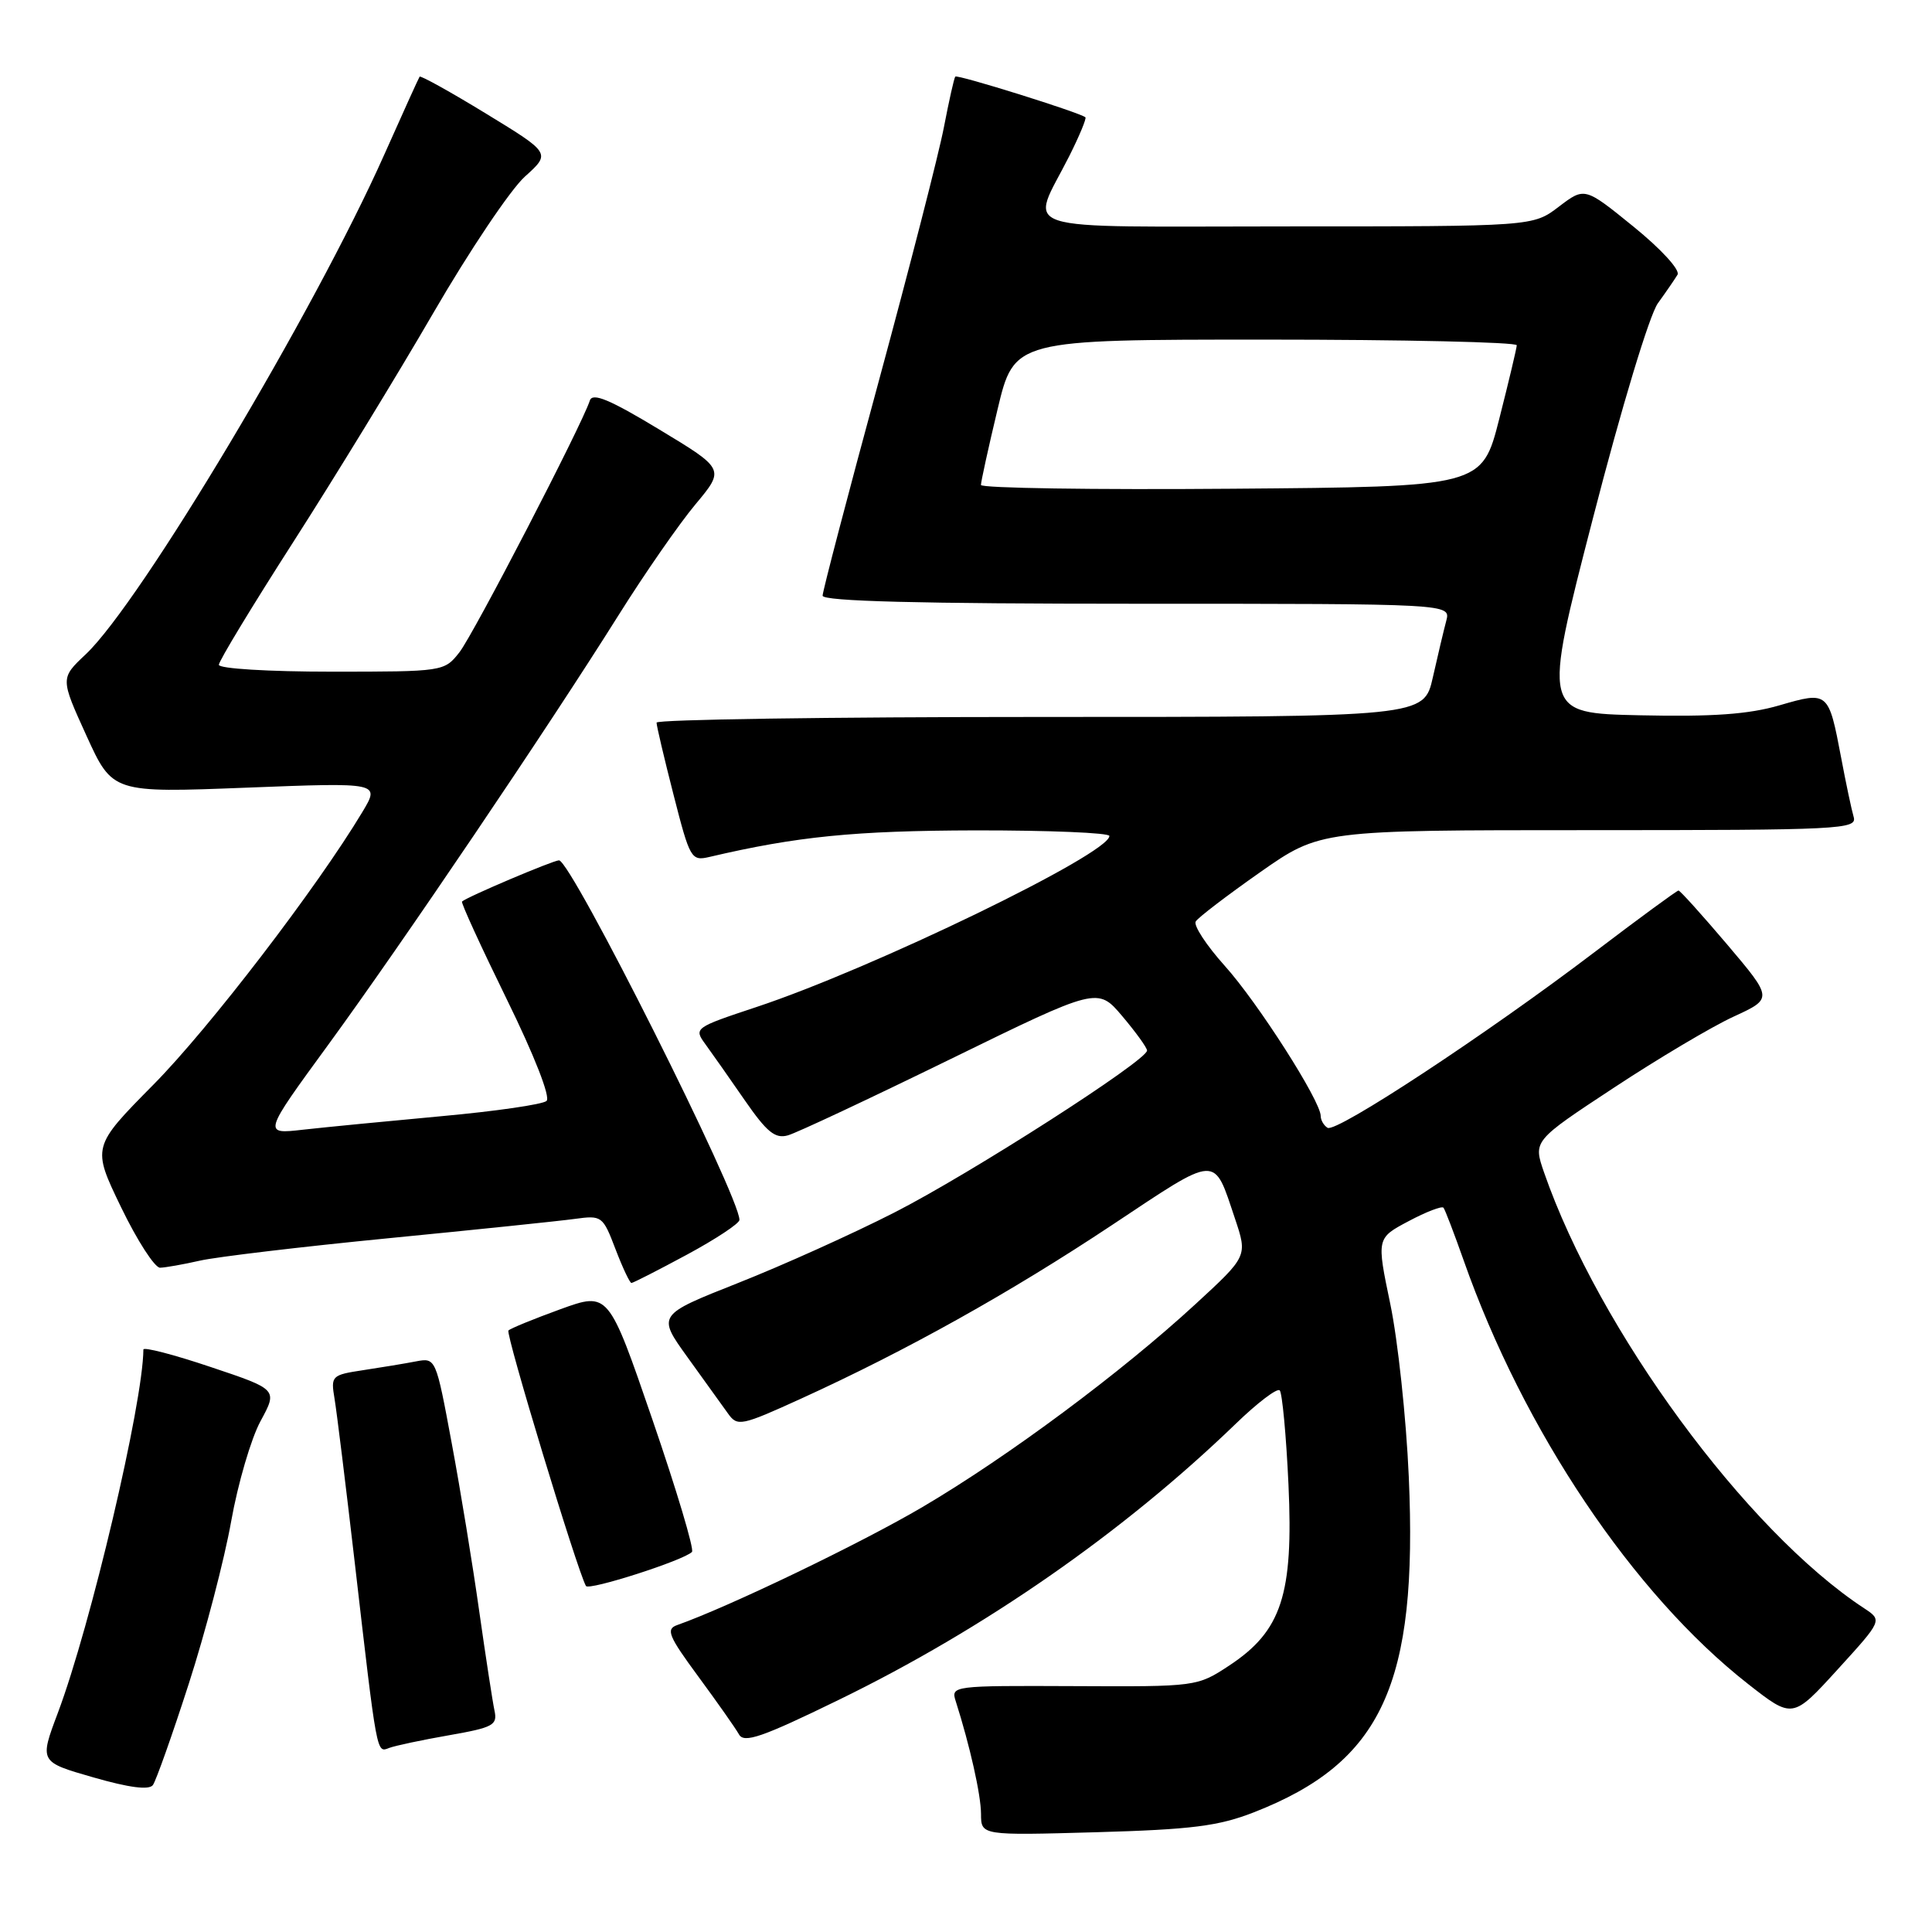<?xml version="1.0" encoding="UTF-8" standalone="no"?>
<!DOCTYPE svg PUBLIC "-//W3C//DTD SVG 1.1//EN" "http://www.w3.org/Graphics/SVG/1.1/DTD/svg11.dtd" >
<svg xmlns="http://www.w3.org/2000/svg" xmlns:xlink="http://www.w3.org/1999/xlink" version="1.1" viewBox="0 0 256 256">
 <g >
 <path fill="currentColor"
d=" M 166.15 240.14 C 183.14 233.50 187.89 223.20 186.67 195.65 C 186.33 187.87 185.22 177.58 184.22 172.78 C 182.40 164.06 182.40 164.06 186.65 161.81 C 188.98 160.57 191.06 159.77 191.27 160.03 C 191.48 160.29 192.68 163.43 193.94 167.00 C 201.87 189.55 216.42 211.22 231.62 223.13 C 237.53 227.76 237.53 227.76 243.48 221.23 C 249.43 214.70 249.43 214.70 247.00 213.10 C 231.39 202.85 211.83 176.21 204.59 155.34 C 203.15 151.17 203.15 151.17 213.83 144.14 C 219.70 140.27 226.85 136.02 229.71 134.71 C 234.92 132.31 234.92 132.31 228.86 125.15 C 225.52 121.22 222.62 118.00 222.41 118.00 C 222.20 118.00 217.18 121.68 211.26 126.18 C 197.00 137.02 177.05 150.15 175.91 149.44 C 175.41 149.14 175.00 148.42 175.00 147.87 C 175.00 145.89 166.65 132.82 162.28 127.97 C 159.85 125.26 158.12 122.62 158.44 122.10 C 158.76 121.57 162.61 118.64 166.98 115.57 C 174.94 110.00 174.94 110.00 210.54 110.00 C 243.97 110.00 246.10 109.89 245.62 108.25 C 245.34 107.29 244.59 103.75 243.96 100.39 C 242.29 91.61 242.26 91.58 235.79 93.46 C 231.71 94.65 226.93 94.99 217.34 94.78 C 204.40 94.50 204.40 94.50 211.07 68.68 C 214.87 53.93 218.57 41.71 219.68 40.18 C 220.75 38.70 221.92 37.00 222.28 36.40 C 222.65 35.78 220.12 33.01 216.46 30.04 C 209.98 24.78 209.98 24.78 206.55 27.39 C 203.13 30.00 203.13 30.00 170.50 30.00 C 133.39 30.00 136.49 31.01 141.70 20.65 C 143.04 17.98 143.99 15.68 143.82 15.54 C 143.05 14.90 126.84 9.83 126.58 10.15 C 126.42 10.34 125.75 13.35 125.08 16.82 C 124.42 20.30 120.52 35.46 116.44 50.51 C 112.35 65.56 109.00 78.35 109.00 78.93 C 109.00 79.67 121.83 80.00 150.62 80.00 C 192.23 80.00 192.23 80.00 191.64 82.25 C 191.31 83.49 190.51 86.86 189.86 89.75 C 188.68 95.00 188.68 95.00 137.84 95.00 C 109.88 95.00 87.00 95.34 87.00 95.75 C 86.99 96.16 88.01 100.47 89.25 105.32 C 91.42 113.81 91.59 114.11 94.00 113.55 C 105.59 110.83 113.25 110.07 129.25 110.03 C 139.01 110.02 147.00 110.35 147.00 110.77 C 147.00 113.13 115.55 128.37 100.19 133.45 C 92.03 136.16 91.92 136.24 93.46 138.35 C 94.32 139.53 96.67 142.87 98.67 145.77 C 101.61 150.02 102.71 150.92 104.40 150.44 C 105.56 150.12 115.26 145.56 125.98 140.32 C 145.45 130.80 145.45 130.80 148.71 134.65 C 150.50 136.77 151.98 138.81 151.99 139.20 C 152.01 140.51 128.54 155.56 118.50 160.67 C 113.00 163.48 103.68 167.68 97.78 170.01 C 87.07 174.25 87.07 174.25 91.12 179.87 C 93.36 182.97 95.77 186.32 96.48 187.32 C 97.71 189.04 98.22 188.94 106.14 185.33 C 120.12 178.96 133.85 171.29 147.37 162.31 C 161.55 152.89 160.77 152.93 163.64 161.47 C 165.31 166.45 165.31 166.45 158.40 172.81 C 148.60 181.84 133.62 192.98 122.25 199.68 C 114.12 204.47 96.61 212.90 89.73 215.33 C 88.20 215.87 88.57 216.77 92.53 222.15 C 95.04 225.56 97.47 229.01 97.92 229.82 C 98.59 231.02 100.97 230.20 111.12 225.25 C 130.43 215.85 148.86 203.03 163.73 188.67 C 166.60 185.89 169.23 183.89 169.57 184.23 C 169.90 184.57 170.43 190.19 170.73 196.72 C 171.40 211.28 169.82 216.11 162.90 220.68 C 158.63 223.49 158.58 223.50 142.30 223.42 C 126.21 223.35 125.98 223.38 126.64 225.42 C 128.51 231.29 129.98 237.81 129.99 240.36 C 130.00 243.21 130.00 243.21 145.25 242.78 C 157.92 242.42 161.46 241.97 166.15 240.14 Z  M 25.02 223.09 C 27.22 216.27 29.74 206.60 30.63 201.59 C 31.52 196.59 33.27 190.61 34.52 188.31 C 36.80 184.11 36.80 184.11 27.90 181.13 C 23.00 179.48 19.00 178.45 19.00 178.82 C 18.95 185.94 12.02 215.39 7.66 226.98 C 5.22 233.46 5.22 233.46 12.36 235.51 C 17.12 236.88 19.75 237.22 20.26 236.53 C 20.67 235.96 22.82 229.92 25.02 223.09 Z  M 59.50 229.93 C 65.37 228.90 65.94 228.59 65.52 226.65 C 65.27 225.47 64.36 219.55 63.50 213.50 C 62.65 207.45 61.01 197.41 59.85 191.20 C 57.76 179.94 57.74 179.90 55.13 180.39 C 53.68 180.67 50.54 181.19 48.15 181.55 C 43.93 182.19 43.82 182.30 44.33 185.35 C 44.62 187.08 45.82 196.82 47.00 207.00 C 49.99 232.85 49.88 232.26 51.57 231.61 C 52.37 231.31 55.94 230.55 59.50 229.93 Z  M 91.69 205.64 C 92.01 205.32 89.65 197.43 86.45 188.11 C 80.63 171.17 80.63 171.17 74.25 173.48 C 70.74 174.76 67.64 176.02 67.37 176.30 C 66.96 176.70 76.46 208.03 77.64 210.15 C 78.00 210.80 90.57 206.77 91.69 205.64 Z  M 91.02 166.25 C 94.84 164.19 97.97 162.12 97.98 161.65 C 98.04 158.56 75.68 114.00 74.07 114.00 C 73.30 114.00 61.82 118.87 61.22 119.46 C 61.06 119.61 63.73 125.43 67.14 132.39 C 70.81 139.87 72.97 145.39 72.42 145.88 C 71.92 146.34 65.65 147.25 58.50 147.90 C 51.35 148.56 43.10 149.36 40.16 149.69 C 34.83 150.30 34.83 150.30 43.52 138.40 C 53.27 125.04 72.48 96.62 81.97 81.50 C 85.42 76.00 90.00 69.40 92.15 66.83 C 96.05 62.16 96.05 62.16 87.34 56.90 C 80.79 52.94 78.51 51.99 78.16 53.07 C 77.11 56.32 62.73 84.08 60.87 86.44 C 58.87 88.98 58.75 89.00 43.93 89.00 C 35.61 89.00 29.00 88.60 29.00 88.09 C 29.00 87.59 33.44 80.27 38.86 71.82 C 44.28 63.37 52.63 49.72 57.41 41.48 C 62.19 33.24 67.65 25.11 69.55 23.40 C 72.99 20.30 72.99 20.30 64.41 15.06 C 59.70 12.18 55.73 9.98 55.60 10.16 C 55.47 10.35 53.37 14.98 50.93 20.46 C 41.68 41.25 18.63 79.83 11.37 86.69 C 7.99 89.87 7.99 89.87 11.45 97.47 C 14.91 105.06 14.91 105.06 32.64 104.37 C 50.36 103.68 50.36 103.68 48.02 107.59 C 42.00 117.62 27.72 136.25 20.34 143.71 C 12.18 151.97 12.18 151.97 16.05 159.98 C 18.18 164.39 20.51 167.99 21.21 167.98 C 21.92 167.96 24.30 167.54 26.50 167.04 C 28.70 166.54 39.95 165.20 51.50 164.07 C 63.05 162.94 74.15 161.79 76.17 161.51 C 79.74 161.02 79.88 161.12 81.55 165.50 C 82.50 167.98 83.45 170.00 83.67 170.00 C 83.89 170.00 87.20 168.31 91.02 166.25 Z  M 129.98 64.26 C 129.98 63.84 130.96 59.34 132.18 54.25 C 134.39 45.00 134.39 45.00 167.70 45.00 C 186.01 45.00 200.99 45.34 200.98 45.75 C 200.96 46.16 199.92 50.55 198.66 55.50 C 196.37 64.50 196.37 64.50 163.19 64.76 C 144.93 64.91 129.99 64.68 129.98 64.26 Z "/>
</g>
</svg>